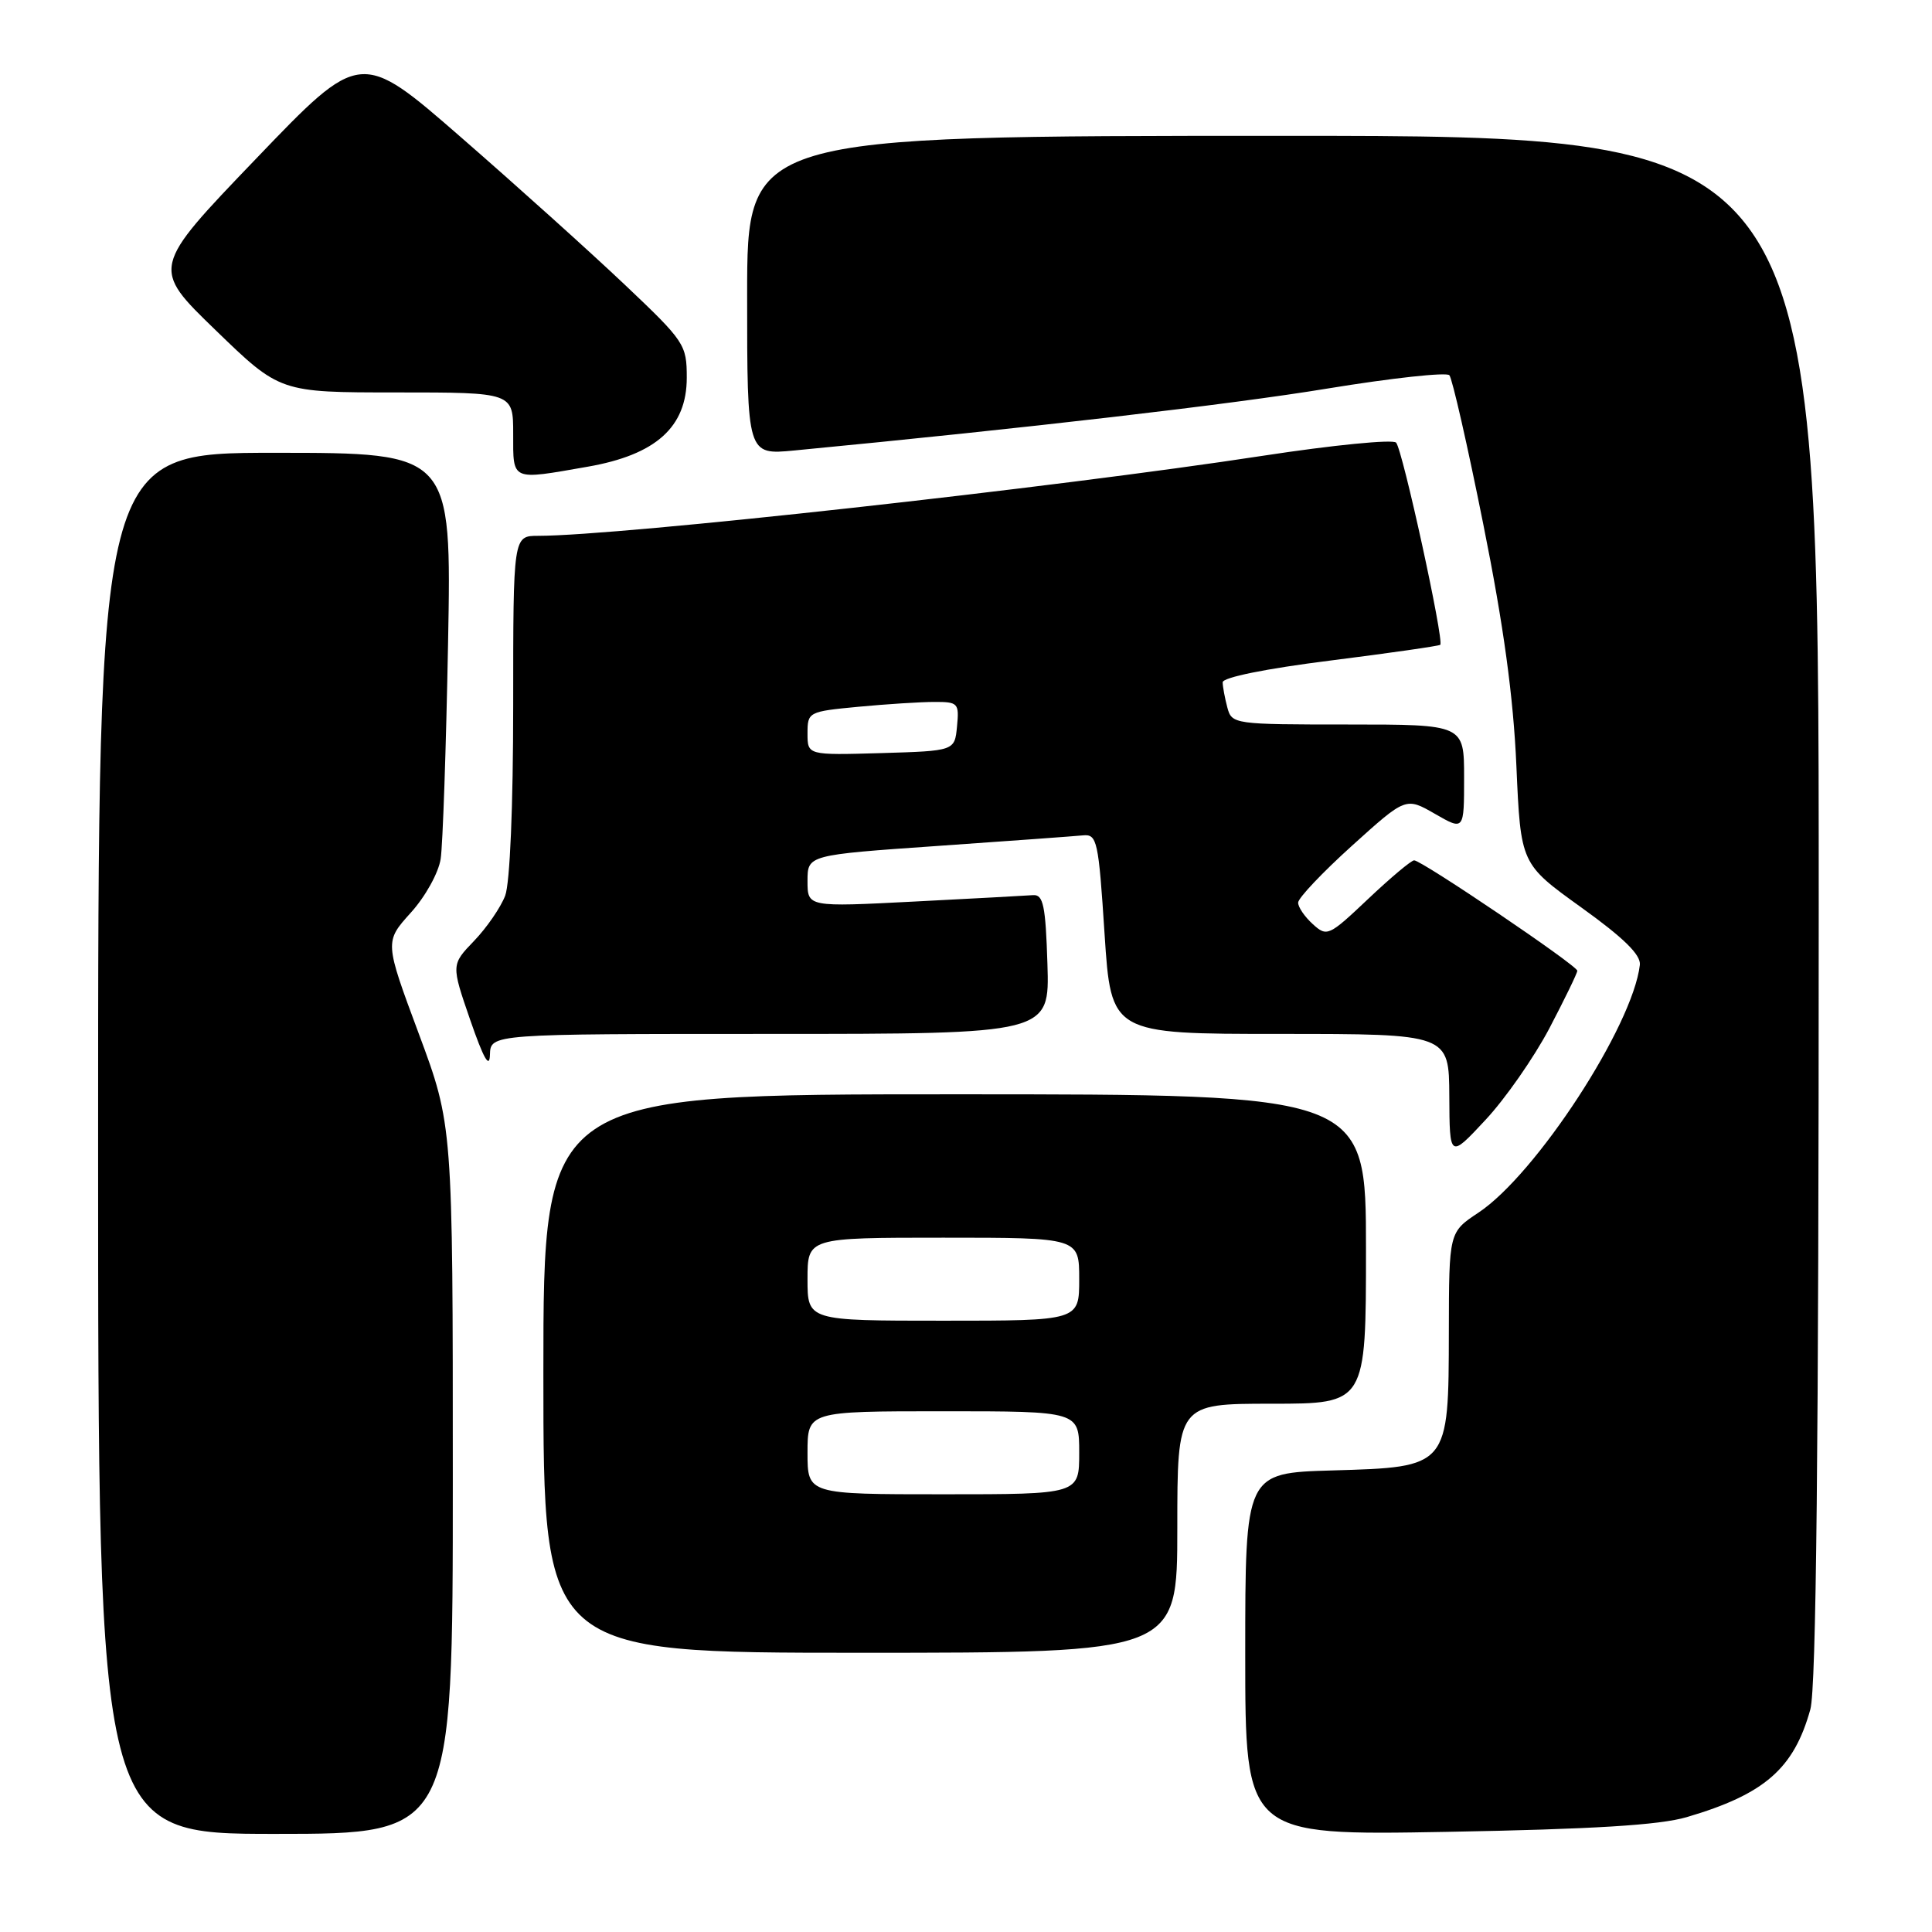 <?xml version="1.0" encoding="UTF-8" standalone="no"?>
<!DOCTYPE svg PUBLIC "-//W3C//DTD SVG 1.1//EN" "http://www.w3.org/Graphics/SVG/1.1/DTD/svg11.dtd" >
<svg xmlns="http://www.w3.org/2000/svg" xmlns:xlink="http://www.w3.org/1999/xlink" version="1.1" viewBox="0 0 256 256">
 <g >
 <path fill="currentColor"
d=" M 60.00 196.05 C 60.00 149.09 60.00 149.09 55.48 136.94 C 50.96 124.79 50.96 124.79 54.42 120.95 C 56.35 118.83 58.11 115.65 58.39 113.81 C 58.67 111.99 59.11 99.14 59.37 85.25 C 59.84 60.00 59.84 60.00 36.42 60.00 C 13.00 60.00 13.00 60.00 13.00 151.50 C 13.00 243.00 13.00 243.00 36.50 243.00 C 60.00 243.00 60.00 243.00 60.00 196.05 Z  M 223.50 240.78 C 233.81 237.75 237.70 234.36 239.88 226.50 C 240.66 223.69 240.99 191.97 240.99 120.25 C 241.00 18.00 241.00 18.00 170.00 18.00 C 99.00 18.00 99.00 18.00 99.00 39.14 C 99.00 60.29 99.00 60.29 105.25 59.69 C 135.90 56.75 163.06 53.60 175.92 51.48 C 184.41 50.09 191.66 49.30 192.05 49.72 C 192.43 50.15 194.46 59.05 196.55 69.50 C 199.24 82.89 200.53 92.34 200.93 101.49 C 201.50 114.47 201.50 114.47 209.50 120.22 C 215.13 124.26 217.44 126.52 217.29 127.85 C 216.36 135.94 203.53 155.63 195.89 160.69 C 192.00 163.27 192.00 163.27 191.98 176.38 C 191.95 194.46 192.00 194.39 176.56 194.84 C 165.00 195.17 165.00 195.17 165.00 219.19 C 165.00 243.21 165.00 243.21 191.75 242.73 C 211.08 242.38 219.89 241.84 223.50 240.78 Z  M 156.00 202.50 C 156.00 186.00 156.00 186.00 168.50 186.00 C 181.00 186.00 181.00 186.00 181.00 165.50 C 181.00 145.00 181.00 145.00 126.50 145.00 C 72.00 145.00 72.00 145.00 72.00 182.00 C 72.00 219.00 72.00 219.00 114.00 219.00 C 156.00 219.00 156.00 219.00 156.00 202.50 Z  M 205.30 136.26 C 207.33 132.38 209.00 128.95 209.00 128.63 C 209.00 127.94 188.39 114.00 187.38 114.00 C 187.00 114.00 184.26 116.30 181.29 119.11 C 176.07 124.05 175.83 124.16 173.95 122.45 C 172.88 121.48 172.00 120.20 172.01 119.60 C 172.02 118.99 175.23 115.60 179.15 112.06 C 186.28 105.62 186.28 105.62 190.14 107.84 C 194.00 110.06 194.00 110.06 194.00 103.03 C 194.00 96.00 194.00 96.00 178.62 96.00 C 163.51 96.00 163.22 95.96 162.63 93.75 C 162.30 92.51 162.02 91.01 162.01 90.41 C 162.01 89.76 167.73 88.60 176.25 87.53 C 184.09 86.54 190.65 85.60 190.84 85.44 C 191.39 84.97 185.85 59.58 184.99 58.65 C 184.56 58.19 176.62 58.97 167.35 60.39 C 139.61 64.64 82.07 71.00 71.32 71.00 C 68.00 71.00 68.00 71.00 68.00 93.43 C 68.00 106.82 67.57 117.01 66.94 118.68 C 66.35 120.23 64.50 122.92 62.83 124.66 C 59.78 127.83 59.78 127.83 62.31 135.16 C 64.08 140.28 64.87 141.67 64.92 139.75 C 65.00 137.00 65.00 137.00 102.04 137.00 C 139.08 137.00 139.08 137.00 138.79 127.75 C 138.55 120.00 138.24 118.52 136.90 118.61 C 136.02 118.68 128.93 119.06 121.15 119.46 C 107.00 120.19 107.00 120.19 107.00 116.74 C 107.00 113.29 107.00 113.29 124.25 112.09 C 133.74 111.43 142.40 110.80 143.50 110.69 C 145.37 110.51 145.56 111.36 146.36 123.75 C 147.23 137.00 147.23 137.00 169.61 137.00 C 192.00 137.00 192.00 137.00 192.04 145.25 C 192.08 153.50 192.08 153.50 196.83 148.40 C 199.45 145.60 203.26 140.13 205.30 136.26 Z  M 77.88 61.84 C 86.92 60.26 91.00 56.59 91.00 50.05 C 91.00 45.65 90.73 45.25 82.75 37.69 C 78.21 33.39 68.49 24.64 61.14 18.24 C 47.77 6.59 47.77 6.59 33.91 21.05 C 20.04 35.50 20.04 35.50 28.57 43.75 C 37.09 52.00 37.09 52.00 52.54 52.00 C 68.00 52.00 68.00 52.00 68.00 57.50 C 68.00 63.79 67.65 63.63 77.88 61.84 Z  M 107.00 192.50 C 107.00 187.00 107.00 187.00 125.00 187.00 C 143.00 187.00 143.00 187.00 143.00 192.50 C 143.00 198.00 143.00 198.00 125.00 198.00 C 107.00 198.00 107.00 198.00 107.00 192.50 Z  M 107.00 169.50 C 107.00 164.00 107.00 164.00 125.00 164.00 C 143.00 164.00 143.00 164.00 143.00 169.50 C 143.00 175.00 143.00 175.00 125.00 175.00 C 107.00 175.00 107.00 175.00 107.00 169.50 Z  M 107.00 97.18 C 107.00 94.34 107.12 94.28 113.75 93.65 C 117.46 93.30 121.99 93.01 123.81 93.01 C 126.95 93.00 127.11 93.17 126.81 96.25 C 126.50 99.50 126.50 99.50 116.75 99.79 C 107.00 100.07 107.00 100.07 107.00 97.18 Z "/>
</g>
</svg>
